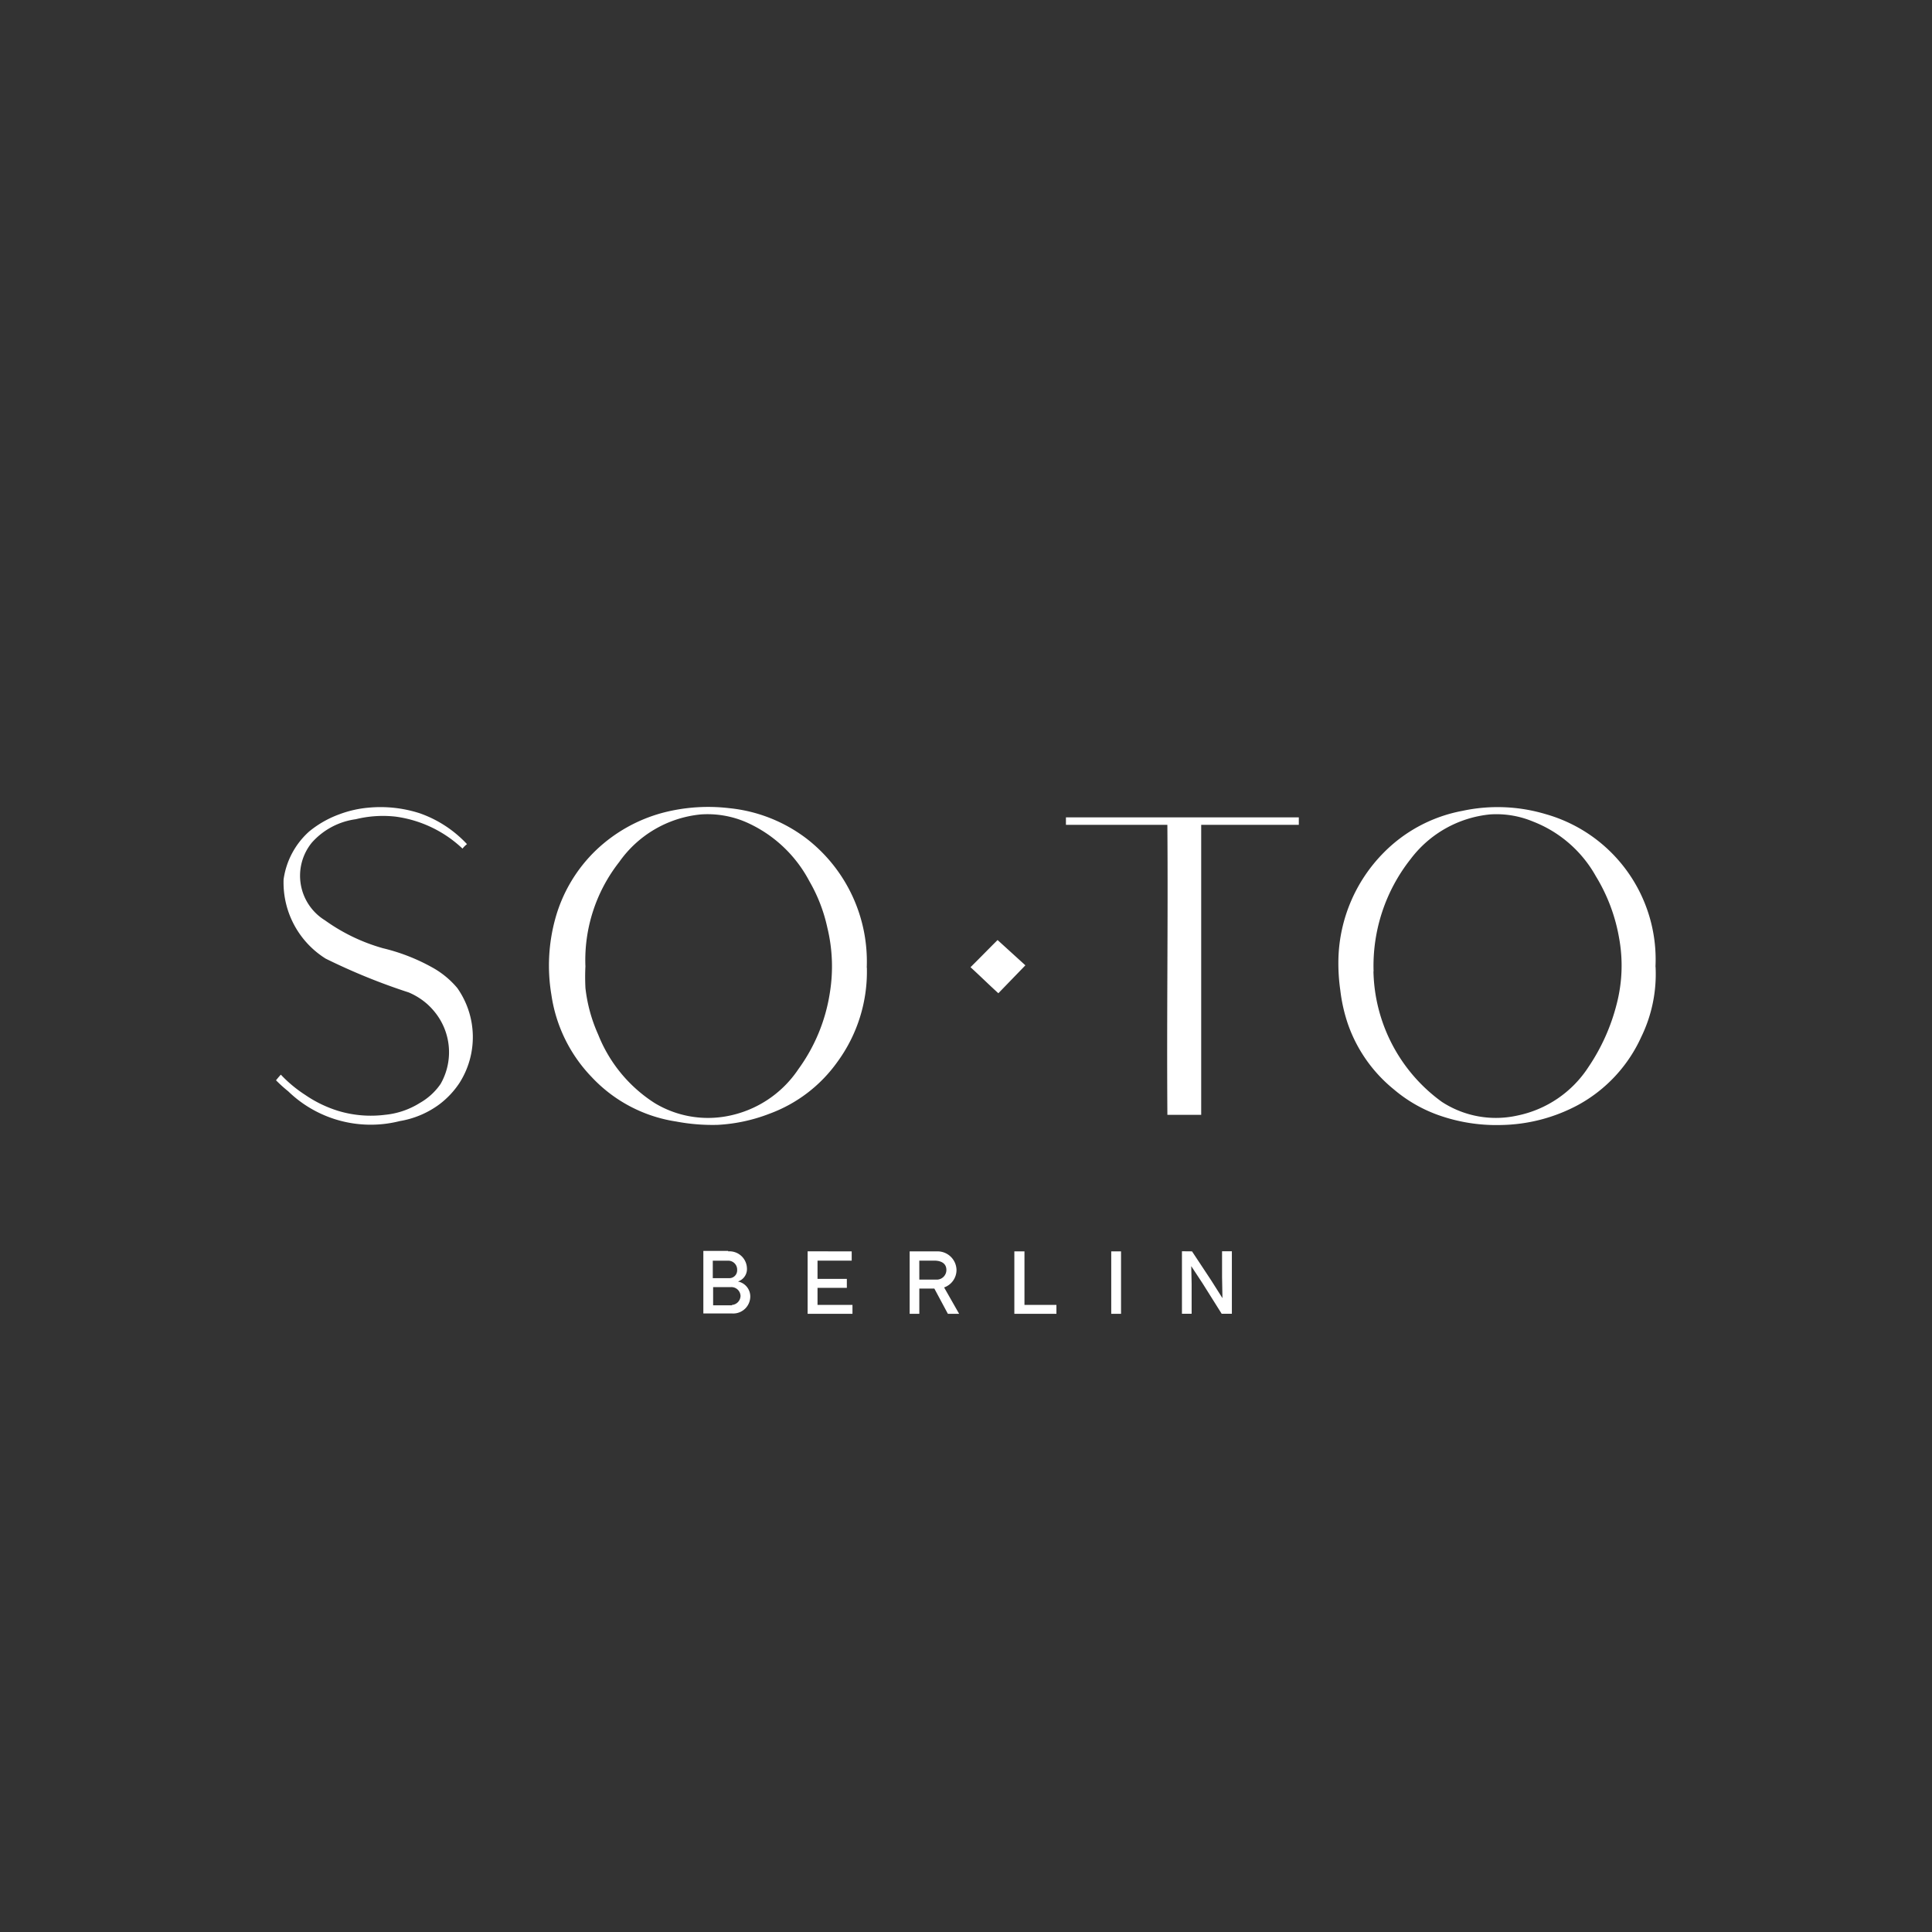 <svg xmlns="http://www.w3.org/2000/svg" xmlns:xlink="http://www.w3.org/1999/xlink" width="80" height="80" viewBox="0 0 80 80">
  <rect x="0" y="0" width="80" height="80" fill="#333333" stroke="none"/>
  <defs>
    <clipPath id="clip-path">
      <rect id="Прямоугольник_797" data-name="Прямоугольник 797" width="80" height="80" transform="translate(1365 3779)" fill="#1c1c21"/>
    </clipPath>
  </defs>
  <g id="Группа_масок_196" data-name="Группа масок 196" transform="translate(-1365 -3779)" clip-path="url(#clip-path)">
    <g id="Сгруппировать_583" data-name="Сгруппировать 583" transform="translate(1376.429 3812.414)">
      <path id="Контур_1785" data-name="Контур 1785" d="M303.053,395.89a6.325,6.325,0,0,1-1.213,3.894,5.978,5.978,0,0,1-2.814,2.154,6.953,6.953,0,0,1-2.146.463,8.064,8.064,0,0,1-1.727-.139,6.024,6.024,0,0,1-3.5-1.846,6.181,6.181,0,0,1-1.663-3.4,7.314,7.314,0,0,1,.154-3.127,6.215,6.215,0,0,1,1.712-2.878,6.4,6.4,0,0,1,2.768-1.539,7.443,7.443,0,0,1,2.736-.184,6.327,6.327,0,0,1,3.2,1.263,6.433,6.433,0,0,1,2.488,5.342m-11.648-.077a8.849,8.849,0,0,0,0,.921,6.429,6.429,0,0,0,.528,1.926,5.981,5.981,0,0,0,2.334,2.833,4.269,4.269,0,0,0,2.955.553,4.55,4.55,0,0,0,3-1.954,7.234,7.234,0,0,0,1.305-3.173,6.8,6.8,0,0,0-.107-2.693,6.642,6.642,0,0,0-.747-1.925,5.433,5.433,0,0,0-2.642-2.448,4.026,4.026,0,0,0-1.853-.309,4.68,4.68,0,0,0-3.375,1.971,6.578,6.578,0,0,0-1.4,4.3m18.181,11.821v2.218h1.323v.369h-1.742v-2.587Zm6.938,0,.793,1.2.467.737-.016-.877v-1.063h.406v2.587h-.422l-.793-1.262-.467-.71.016.739v1.232H316.1v-2.587Zm-3.345,2.587h.406v-2.587h-.406Zm-7.184-2.587a.787.787,0,0,1,.777.771.767.767,0,0,1-.513.723l.622,1.093h-.466l-.561-1.047h-.622v1.047h-.4v-2.587Zm-.763,1.17h.747a.4.4,0,0,0,.374-.4c0-.293-.25-.386-.5-.386h-.622Zm-2.8-1.17v.385h-1.415v.755h1.214v.37h-1.214v.707h1.447v.369H300.6v-2.587Zm-5.115,0a.724.724,0,0,1,.777.694.541.541,0,0,1-.374.554.632.632,0,0,1,.512.6.706.706,0,0,1-.761.723h-1.182V407.62h1.027Zm-.623,1.11h.653a.324.324,0,0,0,.342-.338.37.37,0,0,0-.371-.386h-.638v.725Zm.777,1.109a.385.385,0,0,0,.358-.37.379.379,0,0,0-.389-.369h-.746v.755h.777Zm38.247-14.01a5.938,5.938,0,0,1-.591,2.91,6.059,6.059,0,0,1-2.614,2.818,6.972,6.972,0,0,1-3.187.831,7.172,7.172,0,0,1-2.614-.415,5.911,5.911,0,0,1-1.835-1.063,6.036,6.036,0,0,1-1.9-2.71,6.779,6.779,0,0,1-.312-1.385,7.844,7.844,0,0,1-.078-1.339,6.481,6.481,0,0,1,1.866-4.357,6.165,6.165,0,0,1,3.267-1.739,6.935,6.935,0,0,1,3.453.137,6.255,6.255,0,0,1,4.542,6.312Zm-11.681.2a6.84,6.84,0,0,0,2.831,5.4,4.094,4.094,0,0,0,3.126.568,4.609,4.609,0,0,0,2.939-2,8.269,8.269,0,0,0,1.183-2.648,6.321,6.321,0,0,0,.094-2.695,7.273,7.273,0,0,0-.965-2.569,5.083,5.083,0,0,0-2.6-2.262,3.927,3.927,0,0,0-1.789-.295,4.692,4.692,0,0,0-3.281,1.849A7.132,7.132,0,0,0,324.035,396.043Z" transform="translate(-278.587 -389.237)" fill="#fff"/>
      <path id="Контур_1786" data-name="Контур 1786" d="M309.911,396.95c-.39-.353-.763-.723-1.153-1.078.374-.369.747-.755,1.121-1.125l1.151,1.047ZM280,400.554c.078-.094.126-.155.2-.233a5.421,5.421,0,0,0,1,.833,5.057,5.057,0,0,0,1.4.675,4.686,4.686,0,0,0,1.913.155,3.315,3.315,0,0,0,1.446-.493,2.594,2.594,0,0,0,.856-.785,2.643,2.643,0,0,0-.2-2.926,2.864,2.864,0,0,0-.358-.386,2.817,2.817,0,0,0-.761-.477,25.663,25.663,0,0,1-3.439-1.4,3.715,3.715,0,0,1-1.743-3.28,3.27,3.27,0,0,1,1.059-1.985,4.256,4.256,0,0,1,1.245-.71,4.566,4.566,0,0,1,1.2-.275,5.285,5.285,0,0,1,2.131.23,4.879,4.879,0,0,1,1.959,1.279,1.091,1.091,0,0,0-.186.184,5.006,5.006,0,0,0-2.768-1.323,4.689,4.689,0,0,0-1.65.107,2.963,2.963,0,0,0-1.821.97,2.169,2.169,0,0,0,.545,3.217,7.677,7.677,0,0,0,2.4,1.155,8.018,8.018,0,0,1,2.021.784,3.679,3.679,0,0,1,1.057.863,3.532,3.532,0,0,1,.094,3.926,3.571,3.571,0,0,1-.838.893,3.8,3.8,0,0,1-1.634.691,4.909,4.909,0,0,1-4.621-1.231A5.825,5.825,0,0,1,280,400.554Zm36.909-10.577h-4.2v-.309h9.643v.309H318.31v12.008h-1.4C316.879,397.919,316.941,394.041,316.909,389.977Z" transform="translate(-280 -389.236)" fill="#fff" fill-rule="evenodd"/>
    </g>
  </g>
</svg>
